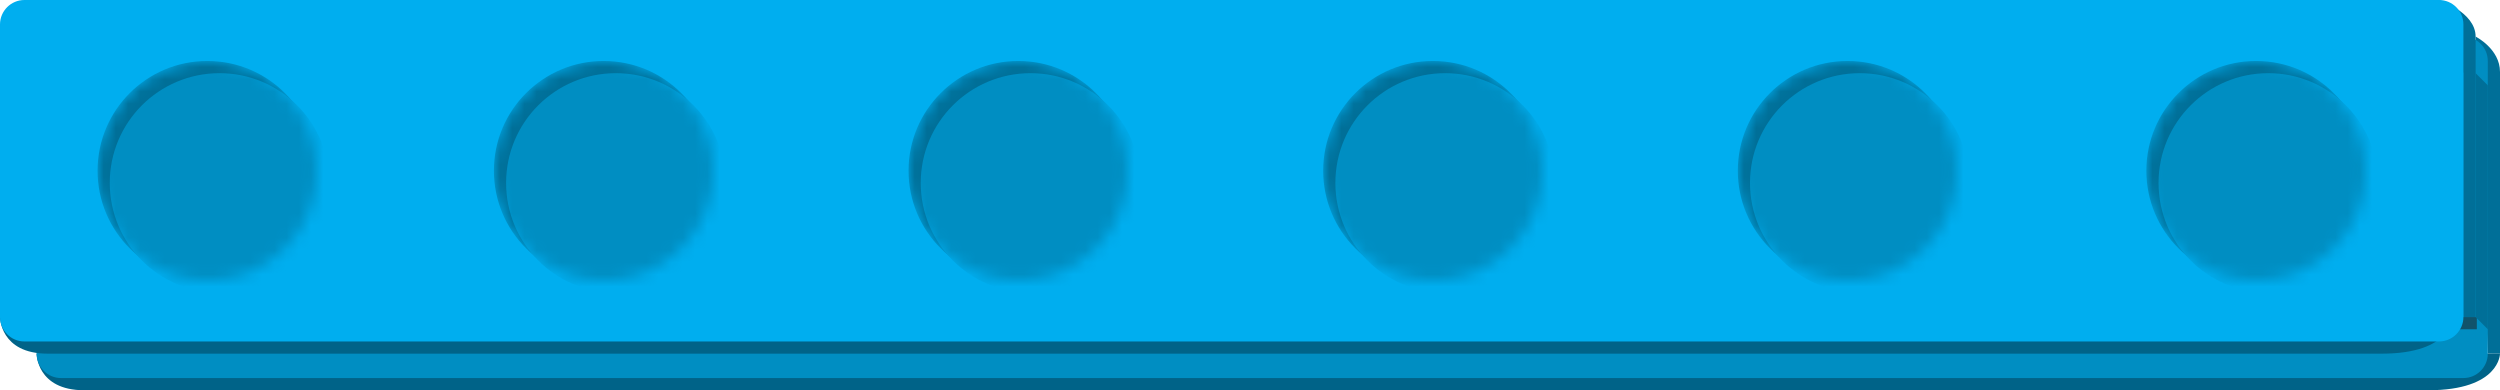 <?xml version="1.0" encoding="utf-8"?>
<!-- Generator: Adobe Illustrator 21.0.0, SVG Export Plug-In . SVG Version: 6.00 Build 0)  -->
<svg version="1.1" id="Layer_1" xmlns="http://www.w3.org/2000/svg" xmlns:xlink="http://www.w3.org/1999/xlink" x="0px" y="0px"
	 viewBox="0 0 205 32" style="enable-background:new 0 0 205 32;" xml:space="preserve">
<style type="text/css">
	.st0{fill:#006F98;}
	.st1{fill:#006388;}
	.st2{fill:#008EC2;}
	.st3{fill:#11536B;}
	.st4{fill:#00AEEF;}
	.st5{fill:#009BD4;filter:url(#Adobe_OpacityMaskFilter);}
	.st6{mask:url(#mask0);}
	.st7{fill:#009BD4;filter:url(#Adobe_OpacityMaskFilter_1_);}
	.st8{mask:url(#mask1);}
	.st9{fill:#009BD4;filter:url(#Adobe_OpacityMaskFilter_2_);}
	.st10{mask:url(#mask2);}
	.st11{fill:#009BD4;filter:url(#Adobe_OpacityMaskFilter_3_);}
	.st12{mask:url(#mask3);}
	.st13{fill:#009BD4;filter:url(#Adobe_OpacityMaskFilter_4_);}
	.st14{mask:url(#mask4);}
	.st15{fill:#009BD4;filter:url(#Adobe_OpacityMaskFilter_5_);}
	.st16{mask:url(#mask5);}
</style>
<path class="st0" d="M203,3c0,0,2,1,2,2.9s0,23.1,0,23.1h-1L203,3z"/>
<path class="st1" d="M3,29l5.9,1L205,29c0,0,0,3-5.9,3c-5.9,0-188.3,0-192.2,0C3,32,3,29,3,29z"/>
<path class="st2" d="M5,3h197c1.1,0,2,0.9,2,2v24c0,1.1-0.9,2-2,2H5c-1.1,0-2-0.9-2-2V5C3,3.9,3.9,3,5,3z"/>
<rect x="199.2" y="26" class="st3" width="3.9" height="1"/>
<path class="st1" d="M0,26l5.8,1l195.3-1c0,0,0,3-5.8,3S7.7,29,3.9,29C0,29,0,26,0,26z"/>
<path class="st0" d="M200,0c0,0,3,1,3,3s0,23,0,23h-1V6L200,0z"/>
<path class="st4" d="M2,0h198c1.1,0,2,0.9,2,2v24c0,1.1-0.9,2-2,2H2c-1.1,0-2-0.9-2-2V2C0,0.9,0.9,0,2,0z"/>
<defs>
	<filter id="Adobe_OpacityMaskFilter" filterUnits="userSpaceOnUse" x="8" y="5" width="19" height="19">
		<feColorMatrix  type="matrix" values="1 0 0 0 0  0 1 0 0 0  0 0 1 0 0  0 0 0 1 0"/>
	</filter>
</defs>
<mask maskUnits="userSpaceOnUse" x="8" y="5" width="19" height="19" id="mask0">
	<circle class="st5" cx="17" cy="14" r="9"/>
</mask>
<g class="st6">
	<circle class="st0" cx="17" cy="14" r="9"/>
	<circle class="st2" cx="18" cy="15" r="9"/>
</g>
<defs>
	<filter id="Adobe_OpacityMaskFilter_1_" filterUnits="userSpaceOnUse" x="40.5" y="5" width="19" height="19">
		<feColorMatrix  type="matrix" values="1 0 0 0 0  0 1 0 0 0  0 0 1 0 0  0 0 0 1 0"/>
	</filter>
</defs>
<mask maskUnits="userSpaceOnUse" x="40.5" y="5" width="19" height="19" id="mask1">
	<circle class="st7" cx="49.5" cy="14" r="9"/>
</mask>
<g class="st8">
	<circle class="st0" cx="49.5" cy="14" r="9"/>
	<circle class="st2" cx="50.5" cy="15" r="9"/>
</g>
<defs>
	<filter id="Adobe_OpacityMaskFilter_2_" filterUnits="userSpaceOnUse" x="74.5" y="5" width="19" height="19">
		<feColorMatrix  type="matrix" values="1 0 0 0 0  0 1 0 0 0  0 0 1 0 0  0 0 0 1 0"/>
	</filter>
</defs>
<mask maskUnits="userSpaceOnUse" x="74.5" y="5" width="19" height="19" id="mask2">
	<circle class="st9" cx="83.5" cy="14" r="9"/>
</mask>
<g class="st10">
	<circle class="st0" cx="83.5" cy="14" r="9"/>
	<circle class="st2" cx="84.5" cy="15" r="9"/>
</g>
<defs>
	<filter id="Adobe_OpacityMaskFilter_3_" filterUnits="userSpaceOnUse" x="108.5" y="5" width="19" height="19">
		<feColorMatrix  type="matrix" values="1 0 0 0 0  0 1 0 0 0  0 0 1 0 0  0 0 0 1 0"/>
	</filter>
</defs>
<mask maskUnits="userSpaceOnUse" x="108.5" y="5" width="19" height="19" id="mask3">
	<circle class="st11" cx="117.5" cy="14" r="9"/>
</mask>
<g class="st12">
	<circle class="st0" cx="117.5" cy="14" r="9"/>
	<circle class="st2" cx="118.5" cy="15" r="9"/>
</g>
<path class="st0" d="M203,6l1,1v20l-1-1V6z"/>
<defs>
	<filter id="Adobe_OpacityMaskFilter_4_" filterUnits="userSpaceOnUse" x="142.5" y="5" width="19" height="19">
		<feColorMatrix  type="matrix" values="1 0 0 0 0  0 1 0 0 0  0 0 1 0 0  0 0 0 1 0"/>
	</filter>
</defs>
<mask maskUnits="userSpaceOnUse" x="142.5" y="5" width="19" height="19" id="mask4">
	<circle class="st13" cx="151.5" cy="14" r="9"/>
</mask>
<g class="st14">
	<circle class="st0" cx="151.5" cy="14" r="9"/>
	<circle class="st2" cx="152.5" cy="15" r="9"/>
</g>
<defs>
	<filter id="Adobe_OpacityMaskFilter_5_" filterUnits="userSpaceOnUse" x="176" y="5" width="19" height="19">
		<feColorMatrix  type="matrix" values="1 0 0 0 0  0 1 0 0 0  0 0 1 0 0  0 0 0 1 0"/>
	</filter>
</defs>
<mask maskUnits="userSpaceOnUse" x="176" y="5" width="19" height="19" id="mask5">
	<circle class="st15" cx="185" cy="14" r="9"/>
</mask>
<g class="st16">
	<circle class="st0" cx="185" cy="14" r="9"/>
	<circle class="st2" cx="186" cy="15" r="9"/>
</g>
</svg>
